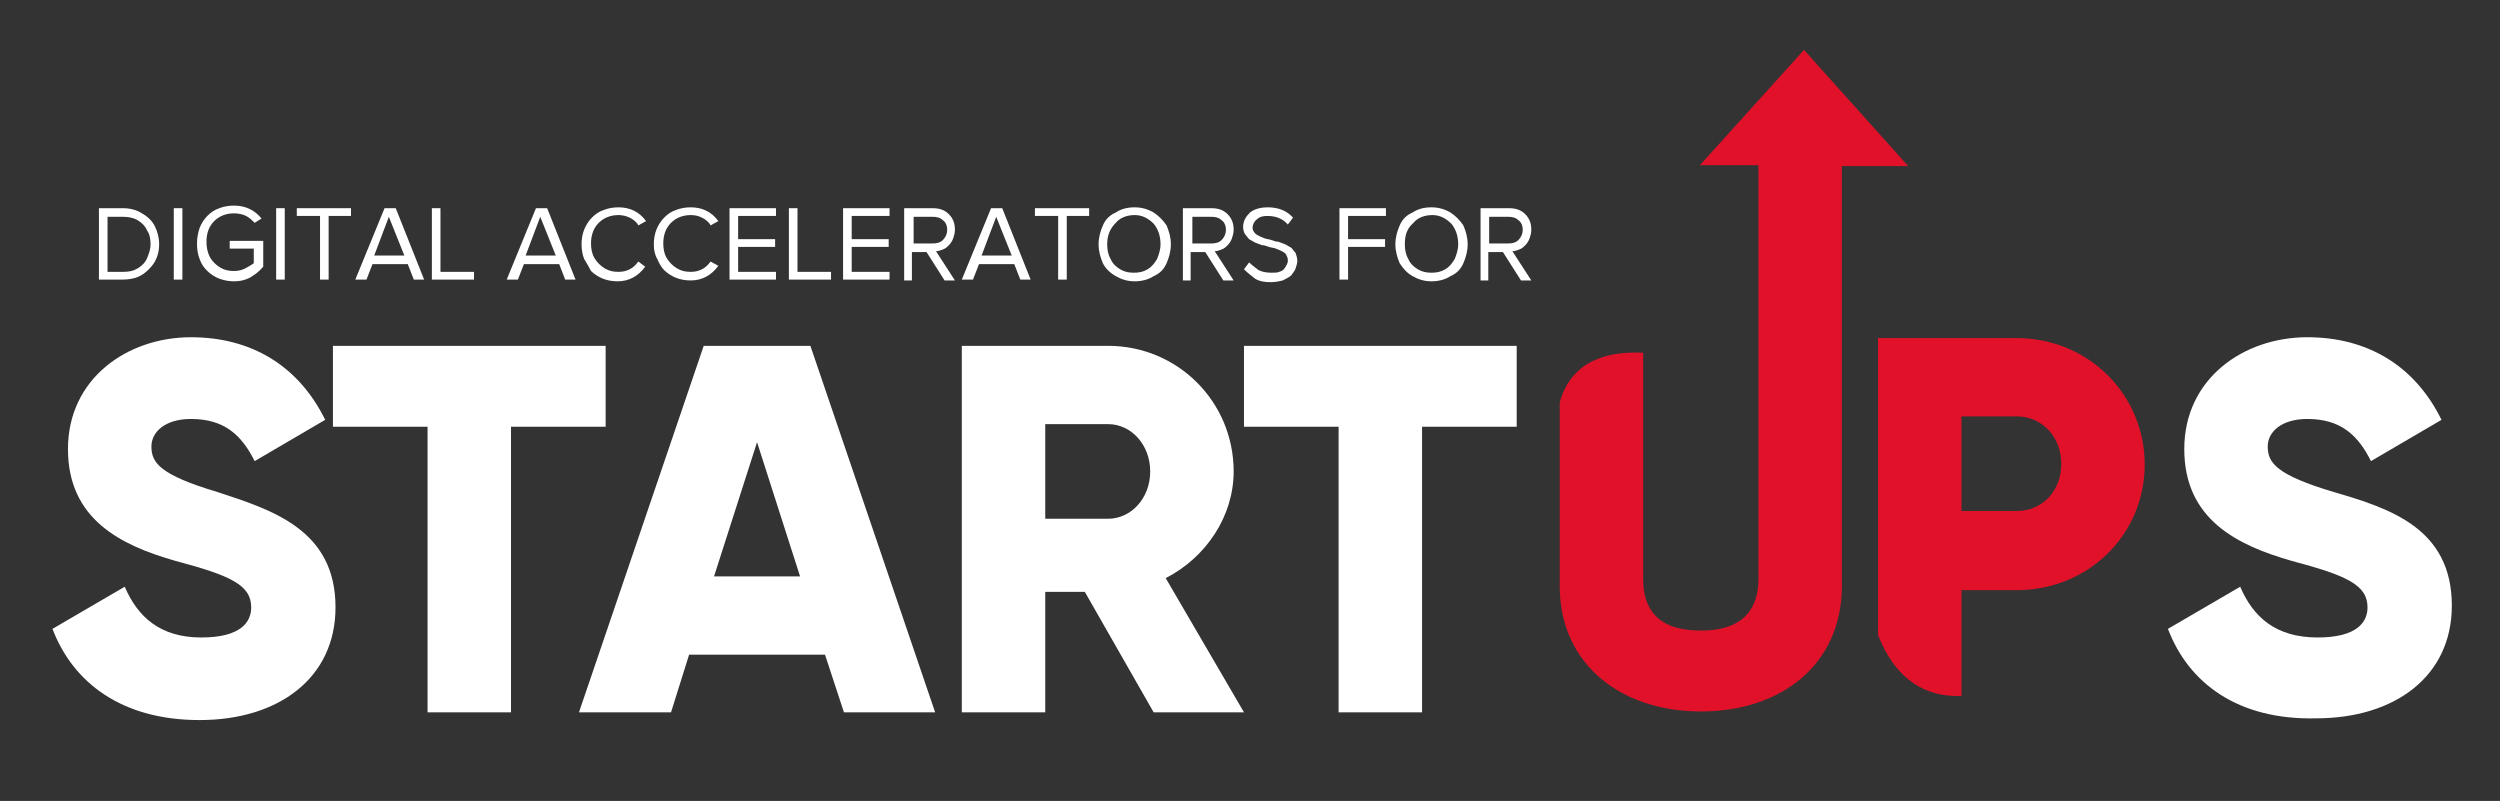 <?xml version="1.0" encoding="utf-8"?>
<!-- Generator: Adobe Illustrator 26.0.1, SVG Export Plug-In . SVG Version: 6.00 Build 0)  -->
<svg version="1.1" id="Layer_1" xmlns="http://www.w3.org/2000/svg" xmlns:xlink="http://www.w3.org/1999/xlink" x="0px" y="0px"
	 viewBox="0 0 290.6 93.1" style="enable-background:new 0 0 290.6 93.1;" xml:space="preserve">
<rect x="0" y="0" width="290.6" height="93.1" fill="#333333" stroke="none"/>
<style type="text/css">
	.st0{enable-background:new    ;}
	.st1{fill:#FFFFFF;}
	.st2{fill:#E11129;}
</style>
<g>
	<g>
		<g class="st0">
			<path class="st1" d="M6.1,73.1l8.4-4.9c1.5,3.5,4.1,5.9,8.9,5.9c4.6,0,5.8-1.8,5.8-3.5c0-2.6-2.4-3.7-8.8-5.4
				c-6.3-1.8-12.5-4.8-12.5-13c0-8.2,6.9-13,14.3-13c7,0,12.5,3.3,15.6,9.6l-8.2,4.8c-1.5-3-3.5-4.9-7.4-4.9c-3,0-4.6,1.5-4.6,3.2
				c0,1.9,1,3.3,7.7,5.3C31.7,59.3,39,61.6,39,70.6c0,8.2-6.6,13.1-15.8,13.1C14.2,83.7,8.5,79.4,6.1,73.1z"/>
			<path class="st1" d="M70.4,49.6h-11v33.2h-9.7V49.6h-11v-9.4h31.7V49.6z"/>
			<path class="st1" d="M95.9,76.1H80.1L78,82.8H67.3l14.5-42.6h12.4l14.5,42.6H98.1L95.9,76.1z M93,67l-5-15.6L83,67H93z"/>
			<path class="st1" d="M126.1,68.8h-4.6v14h-9.7V40.2h17c8.1,0,14.6,6.5,14.6,14.6c0,5.2-3.2,10-7.9,12.4l9.1,15.6h-10.5
				L126.1,68.8z M121.5,60.3h7.3c2.7,0,4.9-2.4,4.9-5.5c0-3.1-2.2-5.5-4.9-5.5h-7.3V60.3z"/>
			<path class="st1" d="M176.3,49.6h-11v33.2h-9.7V49.6h-11v-9.4h31.7V49.6z"/>
		</g>
		<g>
			<g>
				<path class="st1" d="M252,73.1l8.4-4.9c1.5,3.5,4.1,5.9,9,5.9c4.6,0,5.8-1.8,5.8-3.5c0-2.6-2.4-3.7-8.8-5.4
					c-6.3-1.8-12.5-4.8-12.5-13c0-8.2,6.9-13,14.3-13c7,0,12.5,3.3,15.6,9.6l-8.2,4.8c-1.5-3-3.5-4.9-7.4-4.9c-3,0-4.6,1.5-4.6,3.2
					c0,1.9,1,3.3,7.7,5.3c6.5,1.9,13.7,4.2,13.7,13.2c0,8.2-6.6,13.1-15.8,13.1C260.1,83.7,254.4,79.4,252,73.1z"/>
			</g>
		</g>
		<g>
			<path class="st2" d="M214.2,19.3h7.6L209.7,5.8l-12.1,13.4h6.8v20.1h0v28c0,3.2-1.5,6-6.7,6c-5.2,0-6.7-2.7-6.7-6V41
				c0,0-0.1,0-0.1,0c-6.7-0.3-8.9,3.1-9.6,5.8v21.3c0,9.1,7.1,14.6,16.4,14.6c9.4,0,16.4-5.5,16.4-14.6V49.6l0,0V19.3z"/>
			<path class="st2" d="M234.4,39.3h-16.1v34.5c1.2,3.1,3.7,7,9,7.1c0.3,0,0.5,0,0.7,0V68.6h6.4c8.4,0,14.9-6.5,14.9-14.6
				C249.3,45.9,242.8,39.3,234.4,39.3z M234.4,59.4H228v-11h6.4c3,0,5.2,2.4,5.2,5.5C239.6,57.1,237.4,59.4,234.4,59.4z"/>
		</g>
	</g>
	<g class="st0">
		<path class="st1" d="M11.5,32.5v-8.3h2.8c0.8,0,1.6,0.2,2.2,0.6c0.7,0.4,1.2,0.9,1.5,1.5c0.3,0.6,0.5,1.3,0.5,2.1
			c0,0.6-0.1,1.1-0.3,1.6c-0.2,0.5-0.5,0.9-0.9,1.3c-0.4,0.4-0.8,0.7-1.3,0.9c-0.5,0.2-1.1,0.3-1.8,0.3H11.5z M12.5,31.6h1.8
			c0.7,0,1.2-0.1,1.7-0.4c0.5-0.3,0.9-0.7,1.1-1.2c0.2-0.5,0.4-1,0.4-1.6c0-0.6-0.1-1.2-0.4-1.6c-0.2-0.5-0.6-0.9-1.1-1.2
			c-0.5-0.3-1.1-0.4-1.7-0.4h-1.8V31.6z"/>
		<path class="st1" d="M20.2,32.5v-8.3h1v8.3H20.2z"/>
		<path class="st1" d="M23.2,30.1c-0.2-0.5-0.3-1.1-0.3-1.8c0-0.6,0.1-1.2,0.3-1.8c0.2-0.5,0.5-1,0.9-1.4c0.4-0.4,0.8-0.7,1.4-0.9
			c0.5-0.2,1.1-0.3,1.7-0.3c1.3,0,2.4,0.5,3.2,1.5l-0.8,0.5c-0.3-0.3-0.6-0.6-1-0.8c-0.4-0.2-0.9-0.3-1.4-0.3
			c-0.9,0-1.7,0.3-2.3,0.9c-0.6,0.6-0.9,1.4-0.9,2.4c0,0.6,0.1,1.2,0.4,1.8c0.3,0.5,0.7,0.9,1.2,1.2c0.5,0.3,1,0.4,1.6,0.4
			c0.5,0,0.9-0.1,1.3-0.3c0.4-0.2,0.7-0.4,1-0.6v-1.7h-2.8v-0.9h3.9v3C30,31.7,29.5,32,29,32.3c-0.6,0.3-1.2,0.4-1.8,0.4
			c-0.6,0-1.1-0.1-1.7-0.3c-0.5-0.2-1-0.5-1.4-0.9C23.7,31.1,23.4,30.7,23.2,30.1z"/>
		<path class="st1" d="M32.1,32.5v-8.3h1v8.3H32.1z"/>
		<path class="st1" d="M34.5,25.1v-0.9h6.3v0.9h-2.6v7.4h-1v-7.4H34.5z"/>
		<path class="st1" d="M41.3,32.5l3.4-8.3H46l3.3,8.3h-1.2l-0.7-1.8h-4.1l-0.7,1.8H41.3z M43.5,29.7h3.5l-1.8-4.5L43.5,29.7z"/>
		<path class="st1" d="M50.2,32.5v-8.3h1v7.4h3.9v0.9H50.2z"/>
		<path class="st1" d="M58.9,32.5l3.4-8.3h1.3l3.3,8.3h-1.2l-0.7-1.8h-4.1l-0.7,1.8H58.9z M61.1,29.7h3.5l-1.8-4.5L61.1,29.7z"/>
		<path class="st1" d="M67.9,30.1c-0.2-0.5-0.3-1.1-0.3-1.7s0.1-1.2,0.3-1.7c0.2-0.5,0.5-1,0.9-1.4c0.4-0.4,0.8-0.7,1.4-0.9
			c0.5-0.2,1.1-0.3,1.7-0.3c1.3,0,2.4,0.5,3.2,1.6l-0.9,0.5c-0.2-0.4-0.6-0.7-1-0.9S72.3,25,71.9,25c-0.9,0-1.7,0.3-2.3,0.9
			c-0.6,0.6-0.9,1.4-0.9,2.4c0,0.6,0.1,1.2,0.4,1.7c0.3,0.5,0.7,0.9,1.2,1.2c0.5,0.3,1,0.4,1.6,0.4c0.5,0,0.9-0.1,1.3-0.3
			c0.4-0.2,0.7-0.5,1-0.9L75,31c-0.8,1.1-1.9,1.7-3.2,1.7c-0.6,0-1.2-0.1-1.7-0.3c-0.5-0.2-1-0.5-1.4-0.9
			C68.5,31.1,68.2,30.6,67.9,30.1z"/>
		<path class="st1" d="M76.4,30.1C76.1,29.6,76,29,76,28.4s0.1-1.2,0.3-1.7c0.2-0.5,0.5-1,0.9-1.4c0.4-0.4,0.8-0.7,1.4-0.9
			c0.5-0.2,1.1-0.3,1.7-0.3c1.3,0,2.4,0.5,3.2,1.6l-0.9,0.5c-0.2-0.4-0.6-0.7-1-0.9S80.8,25,80.3,25c-0.9,0-1.7,0.3-2.3,0.9
			c-0.6,0.6-0.9,1.4-0.9,2.4c0,0.6,0.1,1.2,0.4,1.7c0.3,0.5,0.7,0.9,1.2,1.2s1,0.4,1.6,0.4c0.5,0,0.9-0.1,1.3-0.3
			c0.4-0.2,0.7-0.5,1-0.9l0.9,0.5c-0.8,1.1-1.9,1.7-3.2,1.7c-0.6,0-1.2-0.1-1.7-0.3c-0.5-0.2-1-0.5-1.4-0.9
			C76.9,31.1,76.6,30.6,76.4,30.1z"/>
		<path class="st1" d="M84.8,32.5v-8.3h5.4v0.9h-4.4v2.7h4.3v0.9h-4.3v2.9h4.4v0.9H84.8z"/>
		<path class="st1" d="M91.7,32.5v-8.3h1v7.4h3.9v0.9H91.7z"/>
		<path class="st1" d="M98,32.5v-8.3h5.4v0.9h-4.4v2.7h4.3v0.9h-4.3v2.9h4.4v0.9H98z"/>
		<path class="st1" d="M105.1,32.5v-8.3h3.3c0.8,0,1.4,0.2,1.9,0.7s0.7,1.1,0.7,1.8c0,0.4-0.1,0.7-0.2,1c-0.1,0.3-0.3,0.6-0.5,0.8
			c-0.2,0.2-0.4,0.4-0.7,0.5c-0.3,0.1-0.5,0.2-0.8,0.2l2.2,3.4h-1.2l-2.1-3.3h-1.7v3.3H105.1z M106.2,28.3h2.2
			c0.5,0,0.9-0.1,1.2-0.4c0.3-0.3,0.5-0.7,0.5-1.2c0-0.5-0.2-0.9-0.5-1.1c-0.3-0.3-0.7-0.4-1.2-0.4h-2.2V28.3z"/>
		<path class="st1" d="M111.8,32.5l3.4-8.3h1.3l3.3,8.3h-1.2l-0.7-1.8h-4.1l-0.7,1.8H111.8z M114.1,29.7h3.5l-1.8-4.5L114.1,29.7z"
			/>
		<path class="st1" d="M120.3,25.1v-0.9h6.3v0.9H124v7.4h-1v-7.4H120.3z"/>
		<path class="st1" d="M128.2,30.6c-0.3-0.7-0.5-1.4-0.5-2.2c0-0.8,0.2-1.5,0.5-2.2c0.3-0.7,0.8-1.2,1.5-1.5
			c0.6-0.4,1.3-0.6,2.2-0.6c0.8,0,1.5,0.2,2.2,0.6c0.6,0.4,1.1,0.9,1.5,1.5c0.3,0.7,0.5,1.4,0.5,2.2c0,0.8-0.2,1.5-0.5,2.2
			c-0.3,0.7-0.8,1.2-1.5,1.5c-0.6,0.4-1.4,0.6-2.2,0.6c-0.8,0-1.5-0.2-2.2-0.6C129,31.7,128.5,31.2,128.2,30.6z M128.7,28.4
			c0,0.6,0.1,1.2,0.4,1.7c0.2,0.5,0.6,0.9,1.1,1.2c0.5,0.3,1,0.4,1.6,0.4c0.6,0,1.1-0.1,1.6-0.4c0.5-0.3,0.8-0.7,1.1-1.2
			c0.2-0.5,0.4-1.1,0.4-1.7c0-1-0.3-1.8-0.8-2.4c-0.6-0.6-1.3-1-2.2-1c-0.9,0-1.7,0.3-2.2,0.9C129,26.6,128.7,27.4,128.7,28.4z"/>
		<path class="st1" d="M137.5,32.5v-8.3h3.3c0.8,0,1.4,0.2,1.9,0.7s0.7,1.1,0.7,1.8c0,0.4-0.1,0.7-0.2,1c-0.1,0.3-0.3,0.6-0.5,0.8
			c-0.2,0.2-0.4,0.4-0.7,0.5c-0.3,0.1-0.5,0.2-0.8,0.2l2.2,3.4h-1.2l-2.1-3.3h-1.7v3.3H137.5z M138.6,28.3h2.2
			c0.5,0,0.9-0.1,1.2-0.4c0.3-0.3,0.5-0.7,0.5-1.2c0-0.5-0.2-0.9-0.5-1.1c-0.3-0.3-0.7-0.4-1.2-0.4h-2.2V28.3z"/>
		<path class="st1" d="M144.6,31.3l0.6-0.8c0.3,0.3,0.7,0.6,1.1,0.9c0.4,0.2,0.9,0.3,1.5,0.3c0.4,0,0.7,0,0.9-0.1
			c0.3-0.1,0.5-0.2,0.6-0.4c0.1-0.1,0.2-0.3,0.3-0.5c0.1-0.2,0.1-0.3,0.1-0.5c0-0.2-0.1-0.4-0.2-0.6c-0.1-0.2-0.3-0.3-0.5-0.4
			c-0.2-0.1-0.4-0.2-0.7-0.3c-0.2-0.1-0.5-0.1-0.8-0.2c-0.3-0.1-0.5-0.2-0.8-0.2c-0.3-0.1-0.5-0.2-0.8-0.3c-0.2-0.1-0.5-0.3-0.7-0.4
			c-0.2-0.2-0.3-0.4-0.5-0.6c-0.1-0.2-0.2-0.5-0.2-0.8c0-0.7,0.3-1.2,0.8-1.7c0.5-0.4,1.2-0.6,2.1-0.6c1.2,0,2.2,0.4,2.9,1.2
			l-0.6,0.8c-0.6-0.7-1.4-1-2.4-1c-0.5,0-0.9,0.1-1.2,0.4c-0.3,0.2-0.5,0.6-0.5,1c0,0.2,0.1,0.4,0.2,0.5c0.1,0.2,0.3,0.3,0.5,0.4
			c0.2,0.1,0.4,0.2,0.7,0.3c0.2,0.1,0.5,0.1,0.8,0.2c0.3,0.1,0.5,0.2,0.8,0.2c0.3,0.1,0.5,0.2,0.8,0.3c0.2,0.1,0.5,0.3,0.7,0.4
			c0.2,0.2,0.3,0.4,0.5,0.6c0.1,0.3,0.2,0.6,0.2,0.9c0,0.3-0.1,0.6-0.2,0.9c-0.1,0.3-0.3,0.5-0.5,0.8c-0.2,0.2-0.6,0.4-1,0.6
			c-0.4,0.1-0.9,0.2-1.4,0.2c-0.7,0-1.3-0.1-1.8-0.4C145.5,32.1,145,31.7,144.6,31.3z"/>
		<path class="st1" d="M155.7,32.5v-8.3h5.4v0.9h-4.4v2.7h4.3v0.9h-4.3v3.8H155.7z"/>
		<path class="st1" d="M162.7,30.6c-0.3-0.7-0.5-1.4-0.5-2.2c0-0.8,0.2-1.5,0.5-2.2c0.3-0.7,0.8-1.2,1.5-1.5
			c0.6-0.4,1.3-0.6,2.2-0.6c0.8,0,1.5,0.2,2.2,0.6c0.6,0.4,1.1,0.9,1.5,1.5c0.3,0.7,0.5,1.4,0.5,2.2c0,0.8-0.2,1.5-0.5,2.2
			c-0.3,0.7-0.8,1.2-1.5,1.5c-0.6,0.4-1.4,0.6-2.2,0.6c-0.8,0-1.5-0.2-2.2-0.6C163.5,31.7,163.1,31.2,162.7,30.6z M163.3,28.4
			c0,0.6,0.1,1.2,0.4,1.7c0.2,0.5,0.6,0.9,1.1,1.2c0.5,0.3,1,0.4,1.6,0.4c0.6,0,1.1-0.1,1.6-0.4c0.5-0.3,0.8-0.7,1.1-1.2
			c0.2-0.5,0.4-1.1,0.4-1.7c0-1-0.3-1.8-0.8-2.4c-0.6-0.6-1.3-1-2.2-1c-0.9,0-1.7,0.3-2.2,0.9C163.5,26.6,163.3,27.4,163.3,28.4z"/>
		<path class="st1" d="M172.1,32.5v-8.3h3.3c0.8,0,1.4,0.2,1.9,0.7s0.7,1.1,0.7,1.8c0,0.4-0.1,0.7-0.2,1c-0.1,0.3-0.3,0.6-0.5,0.8
			c-0.2,0.2-0.4,0.4-0.7,0.5c-0.3,0.1-0.5,0.2-0.8,0.2l2.2,3.4h-1.2l-2.1-3.3h-1.7v3.3H172.1z M173.1,28.3h2.2
			c0.5,0,0.9-0.1,1.2-0.4c0.3-0.3,0.5-0.7,0.5-1.2c0-0.5-0.2-0.9-0.5-1.1c-0.3-0.3-0.7-0.4-1.2-0.4h-2.2V28.3z"/>
	</g>
</g>
</svg>
